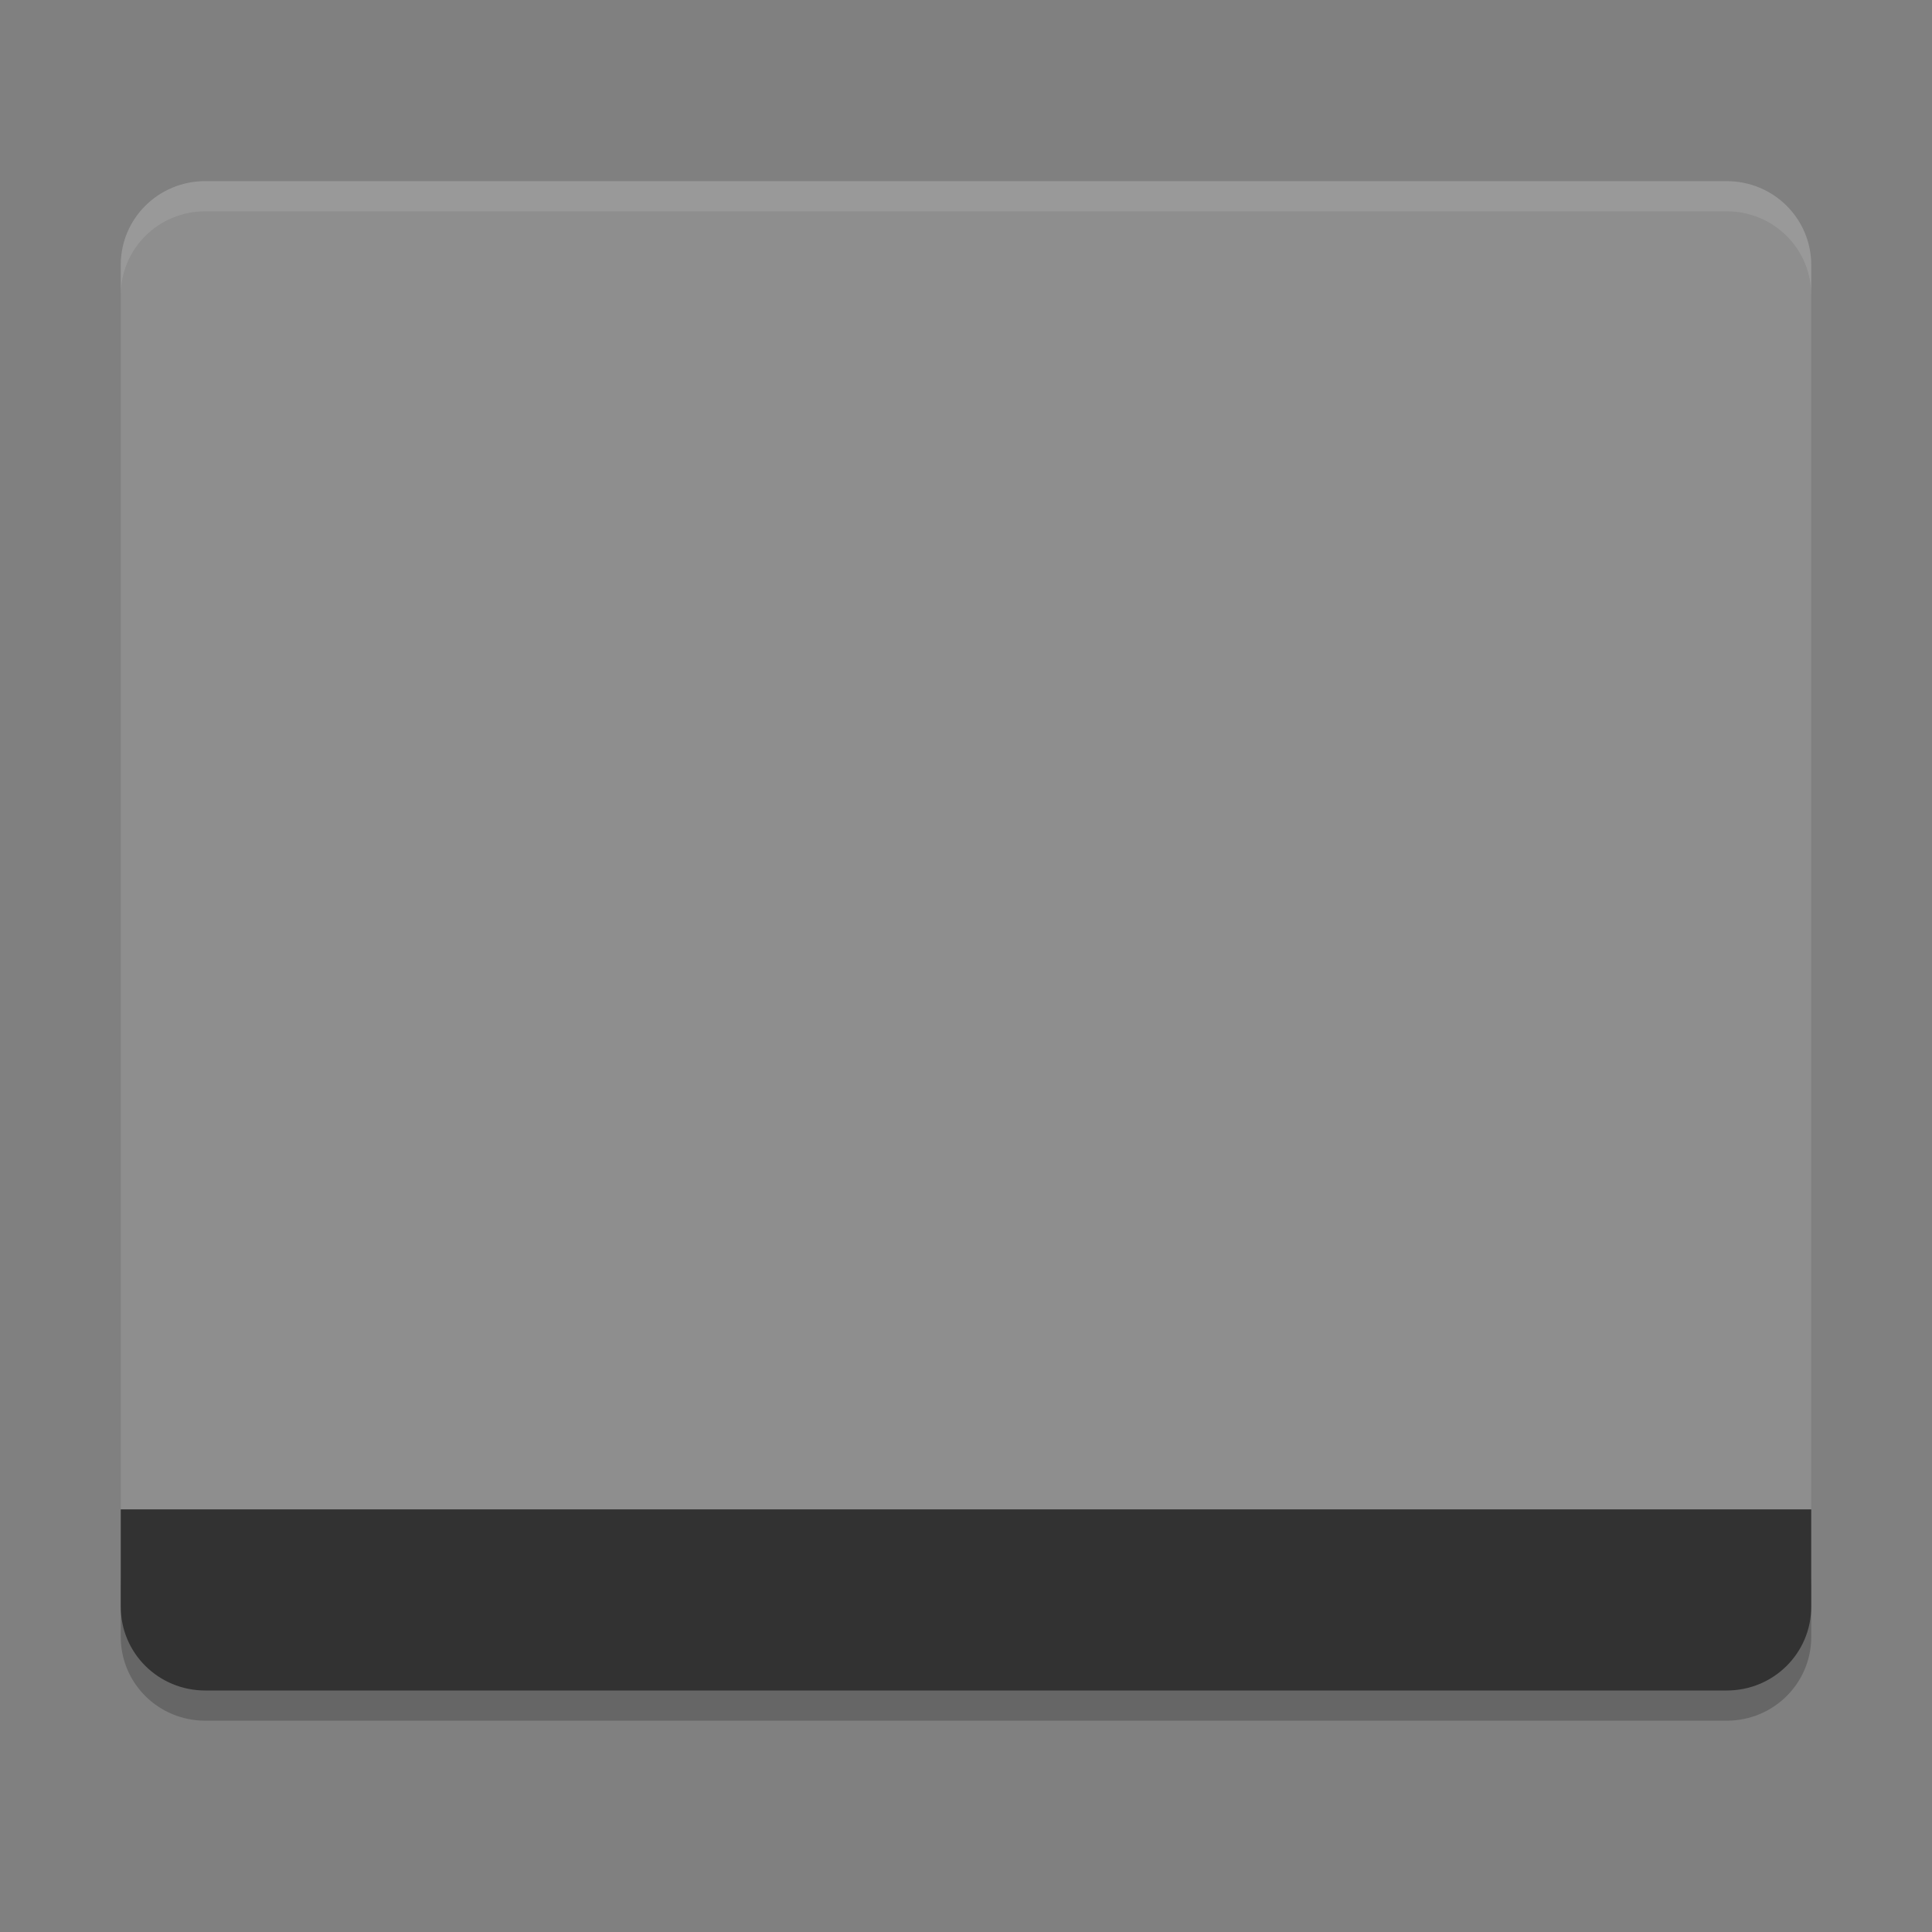 <svg width="64" height="64" version="1.1" xmlns="http://www.w3.org/2000/svg">
<rect width="100%" height="100%" fill="#808080" stroke="none"/>
<path d="m4 52.222v2c0 1.54 1.25 2.778 2.801 2.778h50.399c1.55 0 2.8-1.238 2.8-2.778v-2c0 1.54-1.25 2.778-2.8 2.778h-50.399c-1.55 0-2.8-1.238-2.8-2.778z" opacity=".2"/>
<path d="m6.801 6c-1.551 0-2.801 1.238-2.801 2.777v41.223h55.999v-41.221c0-1.539-1.25-2.777-2.8-2.777h-50.399z" fill="#8e8e8e"/>
<path d="m6.8 56c-1.551 0-2.8-1.238-2.8-2.778v-3.222h55.999v3.222c0 1.54-1.248 2.778-2.8 2.778z" fill="#323232"/>
<path d="m6.801 6c-1.551 0-2.801 1.238-2.801 2.777v1c0-1.539 1.25-2.777 2.801-2.777h50.398c1.55 0 2.801 1.238 2.801 2.777v-1c0-1.539-1.251-2.777-2.801-2.777h-50.398z" fill="#fff" opacity=".1"/>
</svg>
